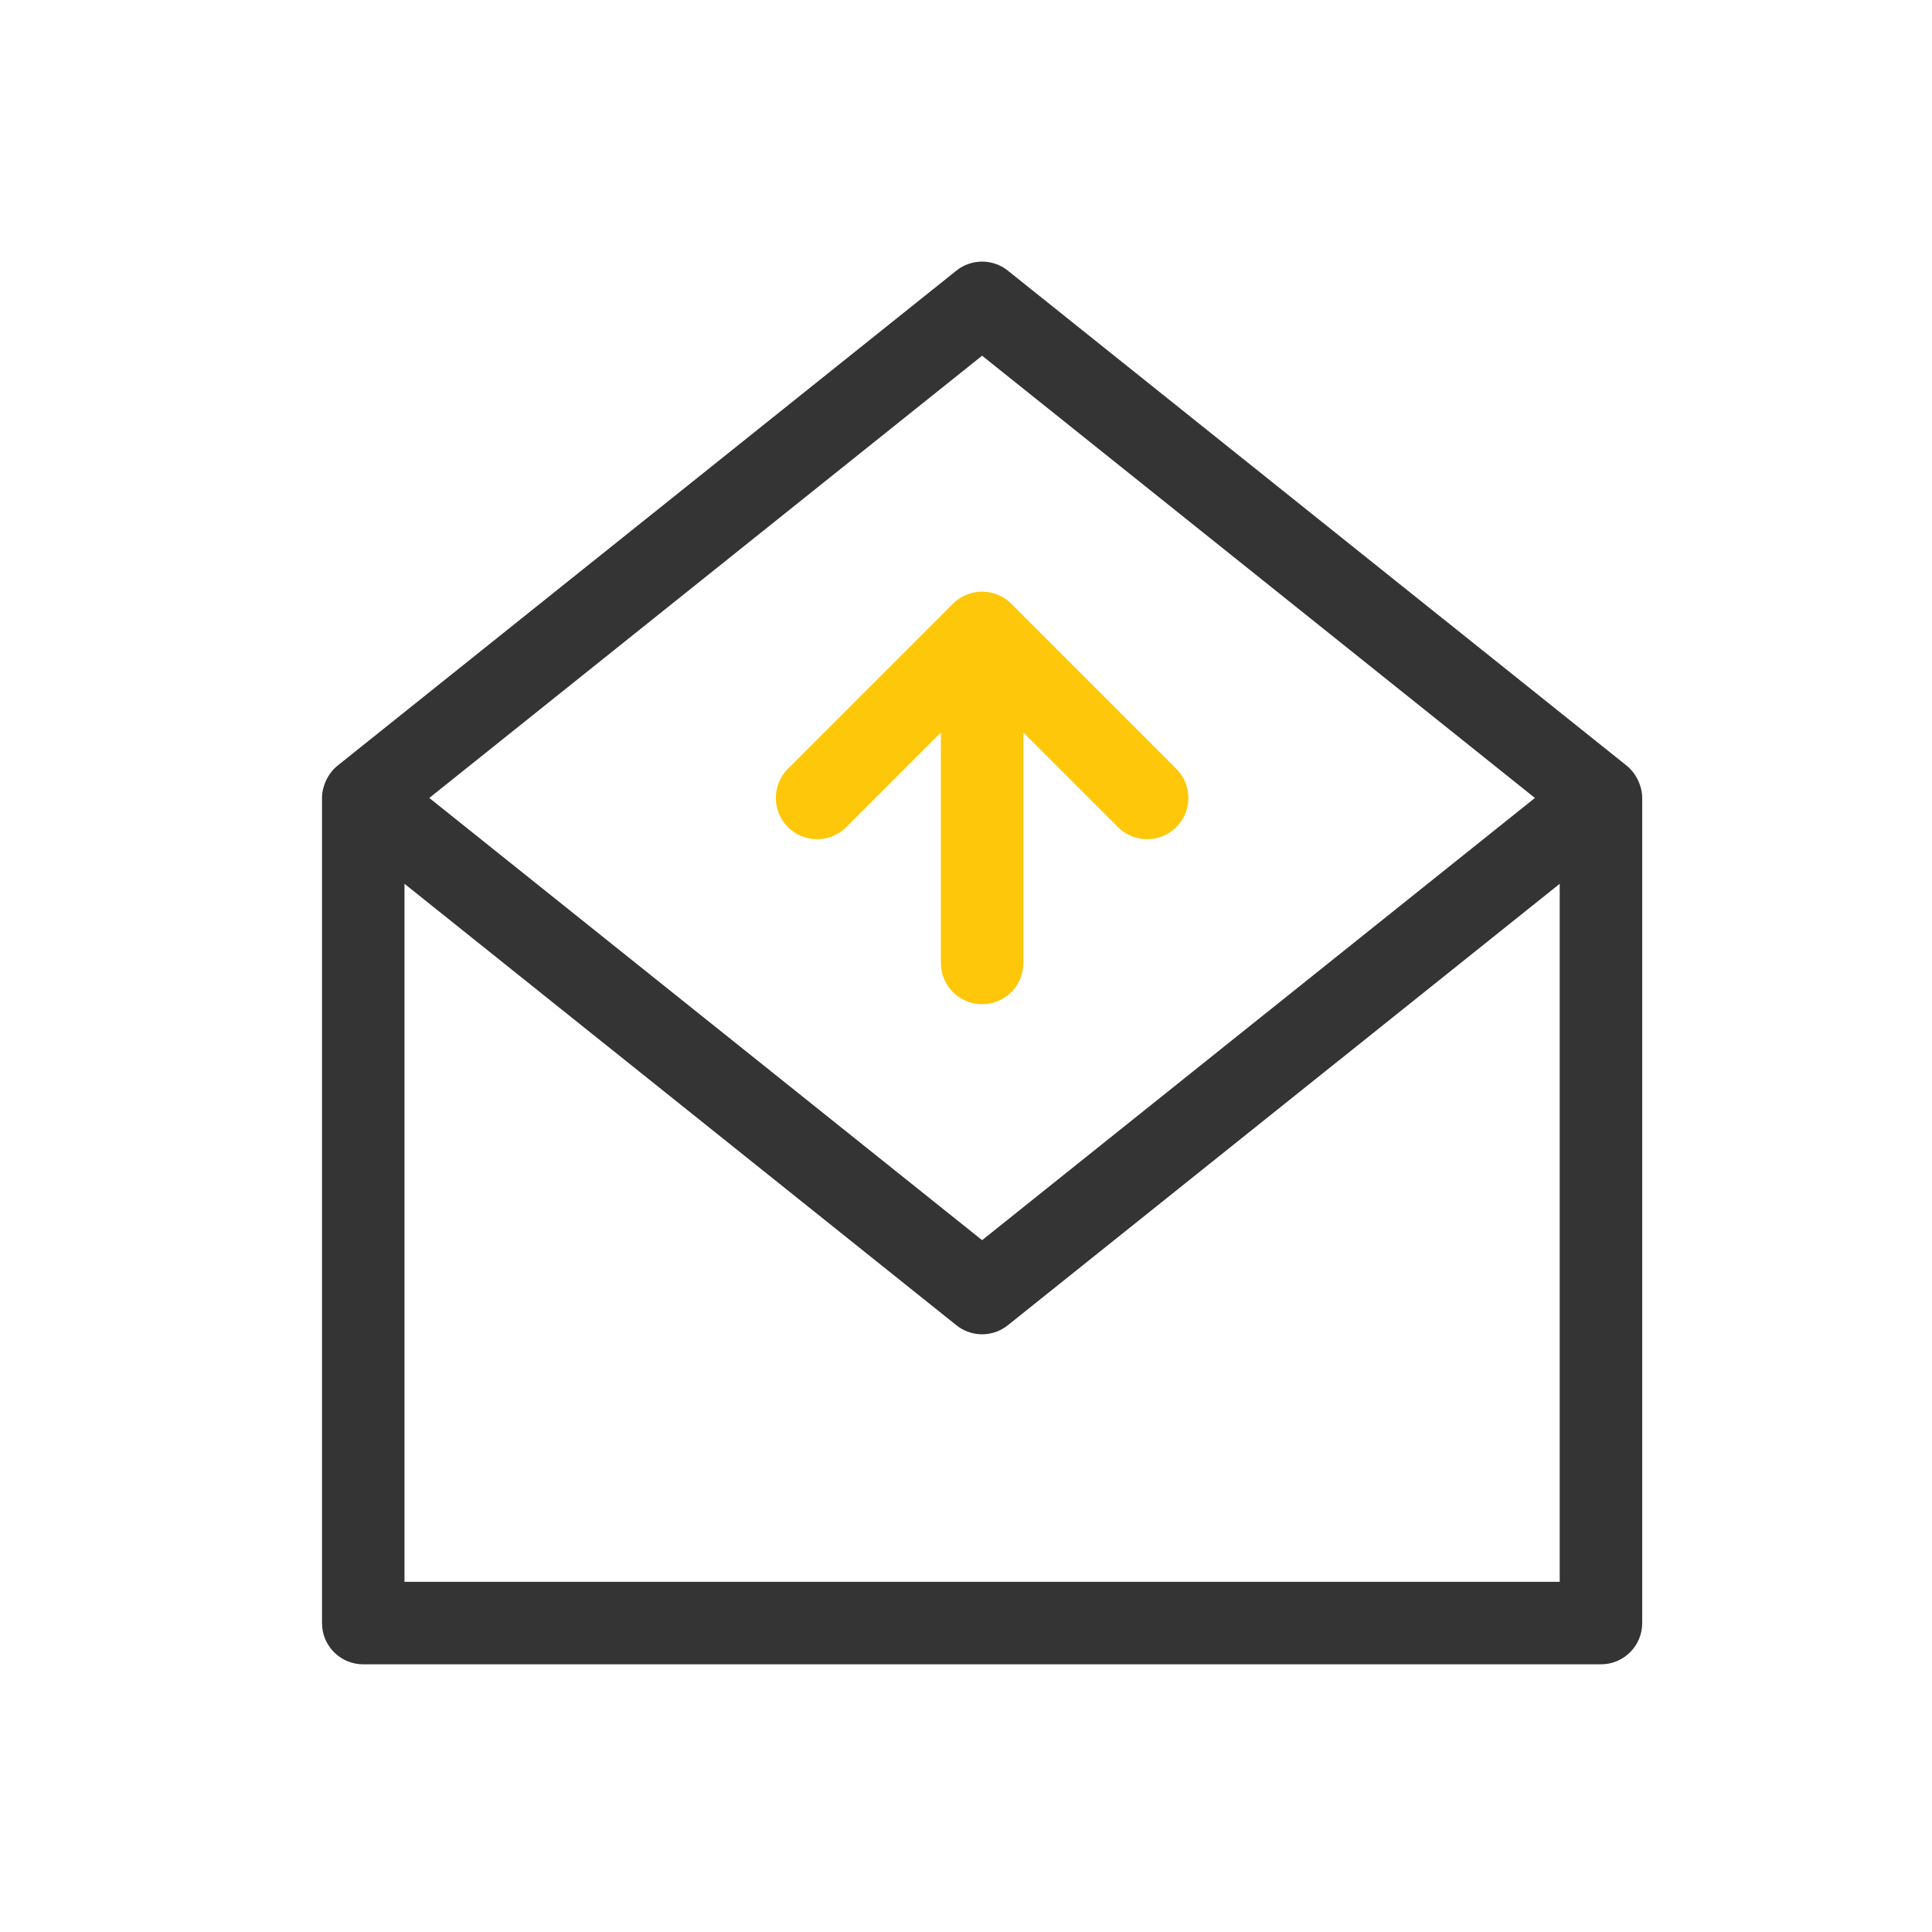 <svg width="60" height="60" viewBox="0 0 60 60" fill="none" xmlns="http://www.w3.org/2000/svg">
<path d="M51 50.406V24.781C51 24.41 50.81 24.013 50.519 23.78L31.3 8.405C30.833 8.031 30.168 8.031 29.7 8.405L10.481 23.78C10.19 24.013 10 24.41 10 24.781V50.406C10 51.114 10.573 51.687 11.281 51.687H49.719C50.426 51.687 51 51.114 51 50.406ZM30.5 11.047L47.668 24.781L30.5 38.515L13.332 24.781L30.5 11.047ZM48.438 49.125H12.562V27.447L29.7 41.156C29.758 41.203 29.819 41.244 29.884 41.279C30.267 41.49 30.733 41.49 31.116 41.279C31.18 41.244 31.242 41.203 31.3 41.156L48.438 27.447V49.125Z" fill="#343434"/>
<path d="M31.782 29.906V24.781V22.749L33.814 24.781L34.72 25.687C34.969 25.937 35.297 26.062 35.625 26.062C35.953 26.062 36.281 25.937 36.532 25.687C37.032 25.187 37.032 24.375 36.532 23.875L31.407 18.75C30.906 18.25 30.095 18.25 29.595 18.75L24.47 23.875C23.969 24.375 23.969 25.187 24.47 25.687C24.97 26.188 25.782 26.188 26.282 25.687L27.188 24.781L29.22 22.749V24.781V29.906C29.22 30.614 29.793 31.187 30.501 31.187C31.209 31.187 31.782 30.614 31.782 29.906Z" fill="#FFC709"/>
</svg>
